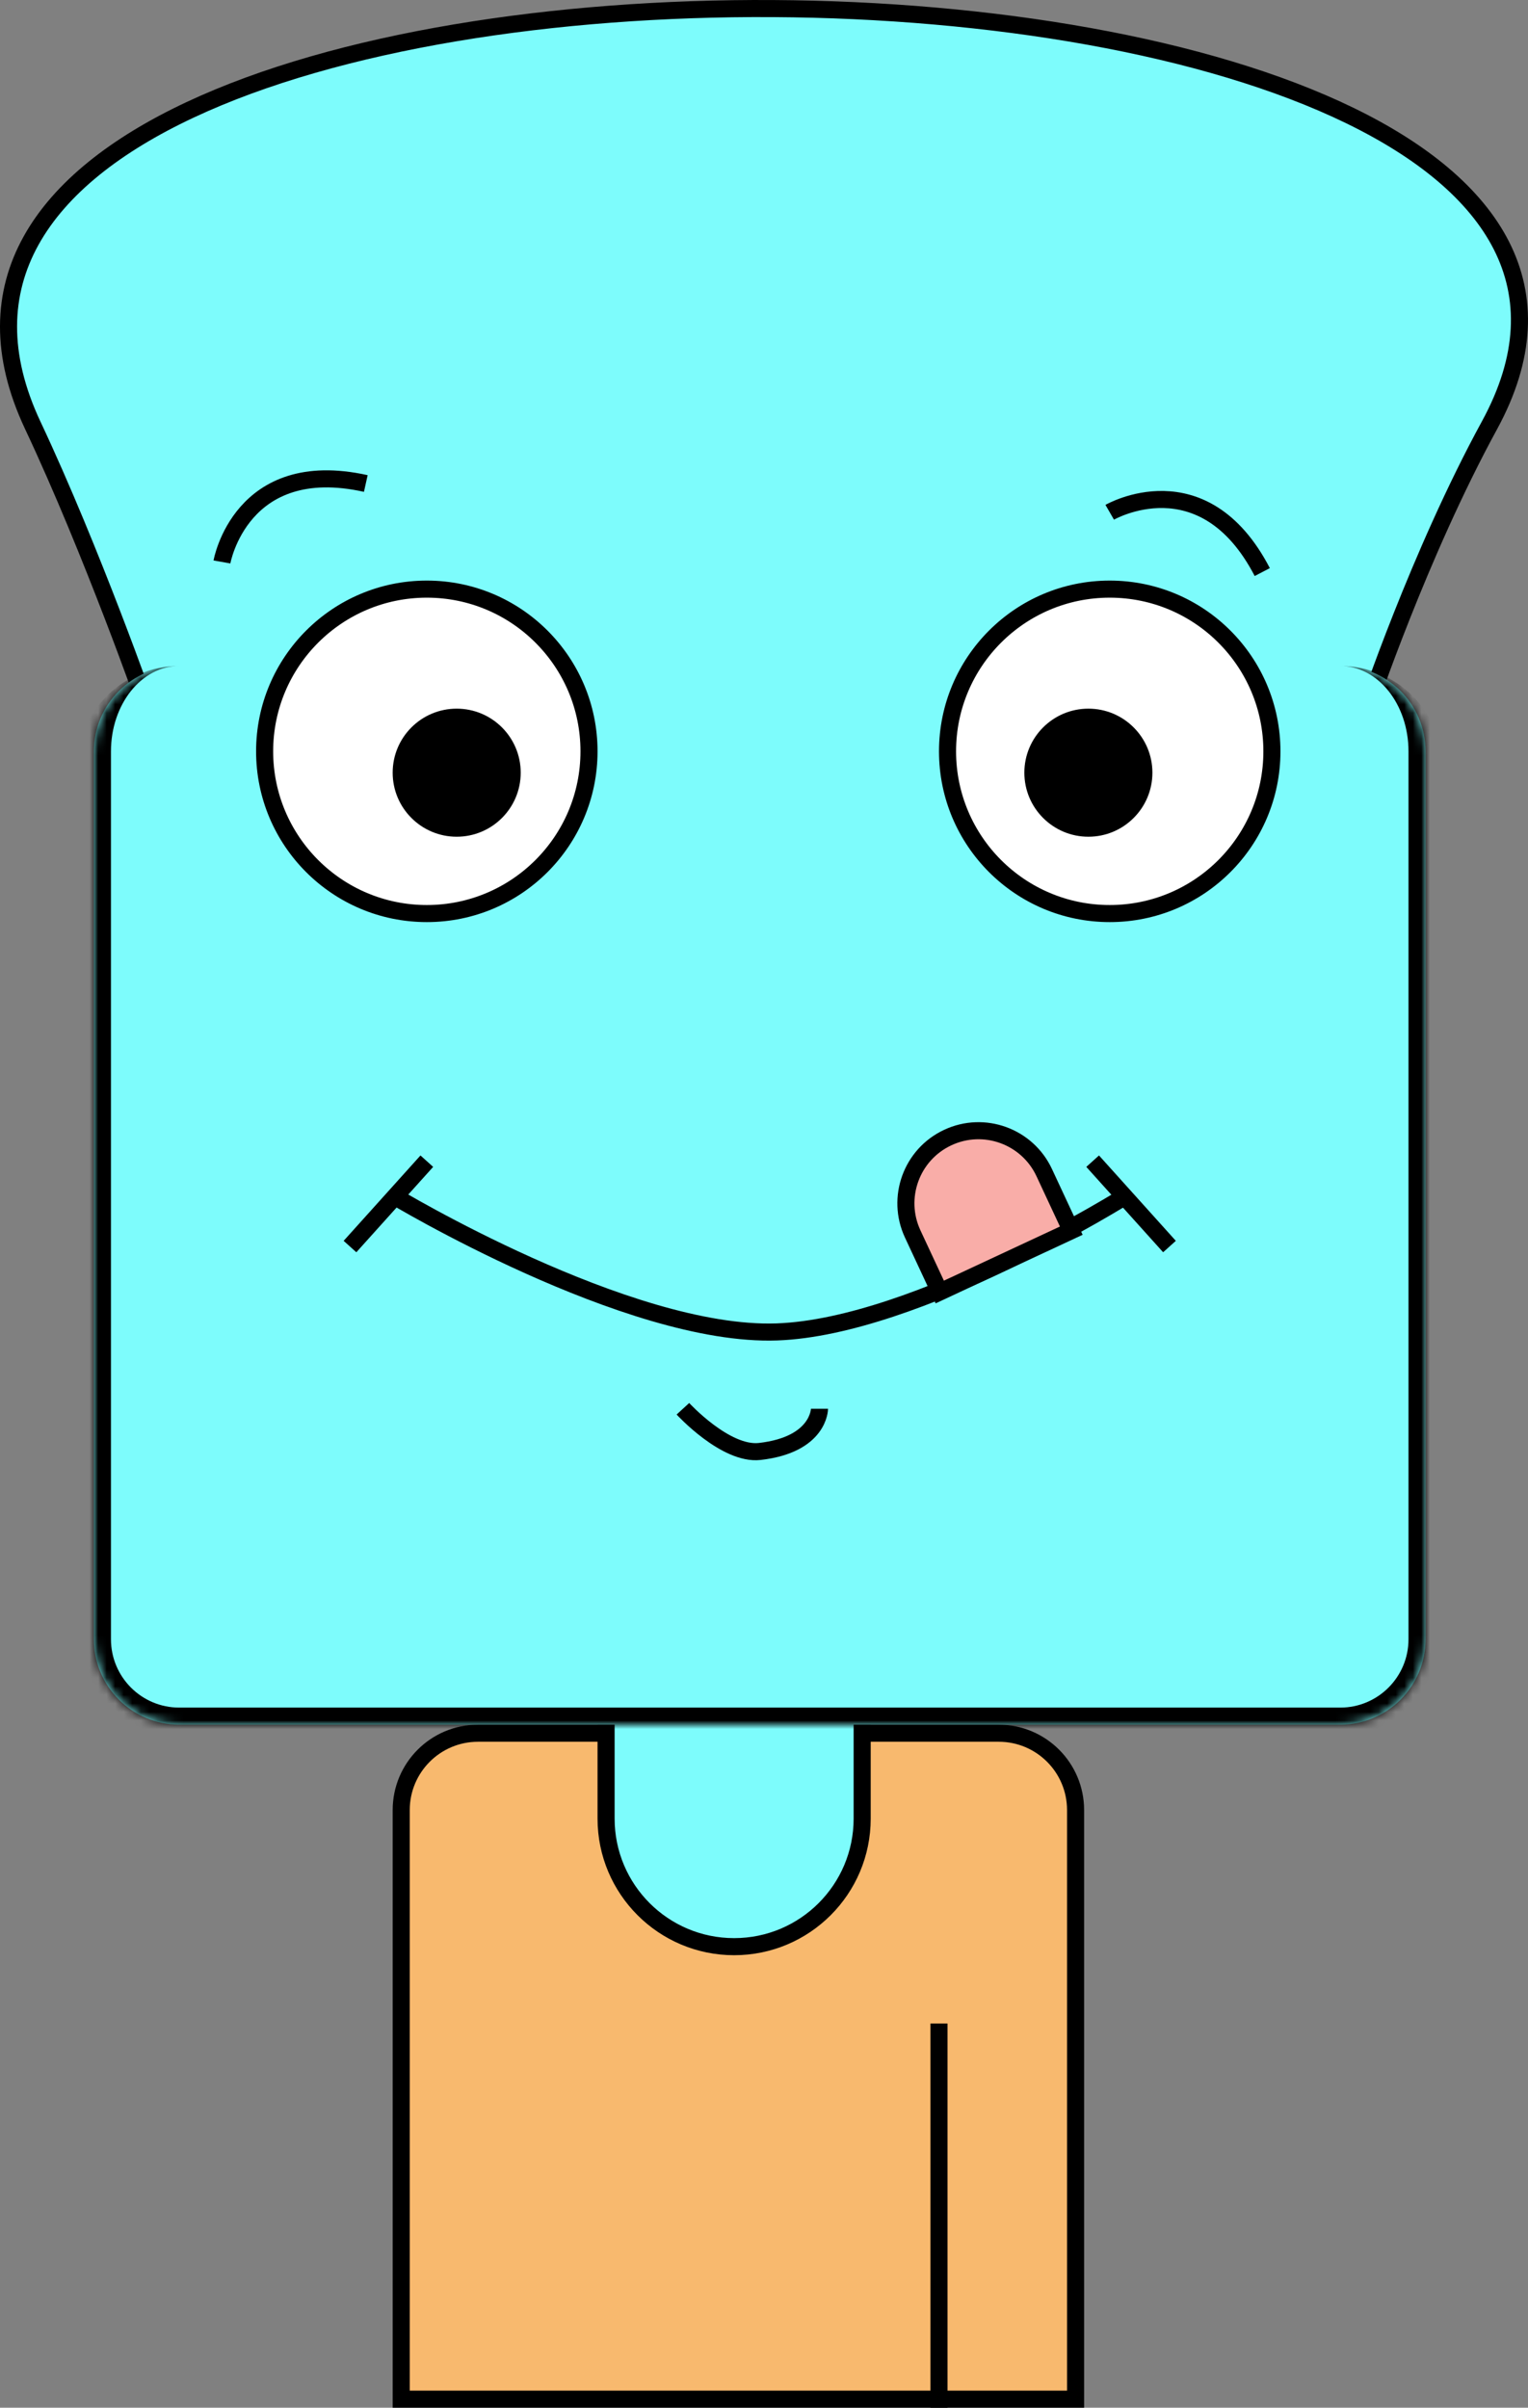 <svg width="179" height="282" viewBox="0 0 179 282" fill="none" xmlns="http://www.w3.org/2000/svg">
<rect x="0" y="0" width="179" height="282" fill="#808080" stroke="none"/>
<path d="M3.841 49.821C10.805 64.615 17.243 83 17.243 83H160.188C160.188 83 166.216 64.969 174.483 49.821C209.358 -14.085 -27.354 -16.451 3.841 49.821Z" fill="#7DFCFC" stroke="black" stroke-width="2"/>
<path d="M47 212C47 207.029 51.029 203 56 203H117C121.971 203 126 207.029 126 212V281H47V212Z" fill="#F8B96E" stroke="black" stroke-width="2"/>
<path d="M71 180H101V213C101 221.284 94.284 228 86 228C77.716 228 71 221.284 71 213V180Z" fill="#7DFCFC" stroke="black" stroke-width="2"/>
<mask id="path-4-inside-1_0_1" fill="white">
<path d="M11 88C11 82.477 15.477 78 21 78H157C162.523 78 167 82.477 167 88V192C167 197.523 162.523 202 157 202H21C15.477 202 11 197.523 11 192V88Z"/>
</mask>
<path d="M11 88C11 82.477 15.477 78 21 78H157C162.523 78 167 82.477 167 88V192C167 197.523 162.523 202 157 202H21C15.477 202 11 197.523 11 192V88Z" fill="#7DFCFC"/>
<path d="M11 78H167H11ZM169 192C169 198.627 163.627 204 157 204H21C14.373 204 9 198.627 9 192H13C13 196.418 16.582 200 21 200H157C161.418 200 165 196.418 165 192H169ZM21 204C14.373 204 9 198.627 9 192V90C9 83.373 14.373 78 21 78C16.582 78 13 82.477 13 88V192C13 196.418 16.582 200 21 200V204ZM157 78C163.627 78 169 83.373 169 90V192C169 198.627 163.627 204 157 204V200C161.418 200 165 196.418 165 192V88C165 82.477 161.418 78 157 78Z" fill="black" mask="url(#path-4-inside-1_0_1)"/>
<circle cx="50" cy="88" r="19" fill="white" stroke="black" stroke-width="2"/>
<circle cx="130" cy="88" r="19" fill="white" stroke="black" stroke-width="2"/>
<circle cx="53.5" cy="90.5" r="7.5" fill="black"/>
<circle cx="127.5" cy="90.5" r="7.5" fill="black"/>
<path d="M42.852 56.63C28.195 53.37 26 65.818 26 65.818" stroke="black" stroke-width="2"/>
<path d="M147.87 67.003C140.946 53.68 130 60 130 60" stroke="black" stroke-width="2"/>
<path d="M46 140C46 140 73.524 156.611 91 156C107.466 155.424 132 140 132 140" stroke="black" stroke-width="2"/>
<path d="M128 136L137 146" stroke="black" stroke-width="2"/>
<path d="M50 136L41 146" stroke="black" stroke-width="2"/>
<path d="M110.091 151.324L106.921 144.527C104.937 140.272 106.778 135.215 111.033 133.231C115.287 131.247 120.344 133.087 122.328 137.342L125.498 144.139L110.091 151.324Z" fill="#F9ADA8" stroke="black" stroke-width="2"/>
<path d="M80 165C80 165 85.005 170.454 89 170C96 169.205 96 165 96 165" stroke="black" stroke-width="2"/>
<path d="M110 282V237" stroke="black" stroke-width="2"/>
</svg>
